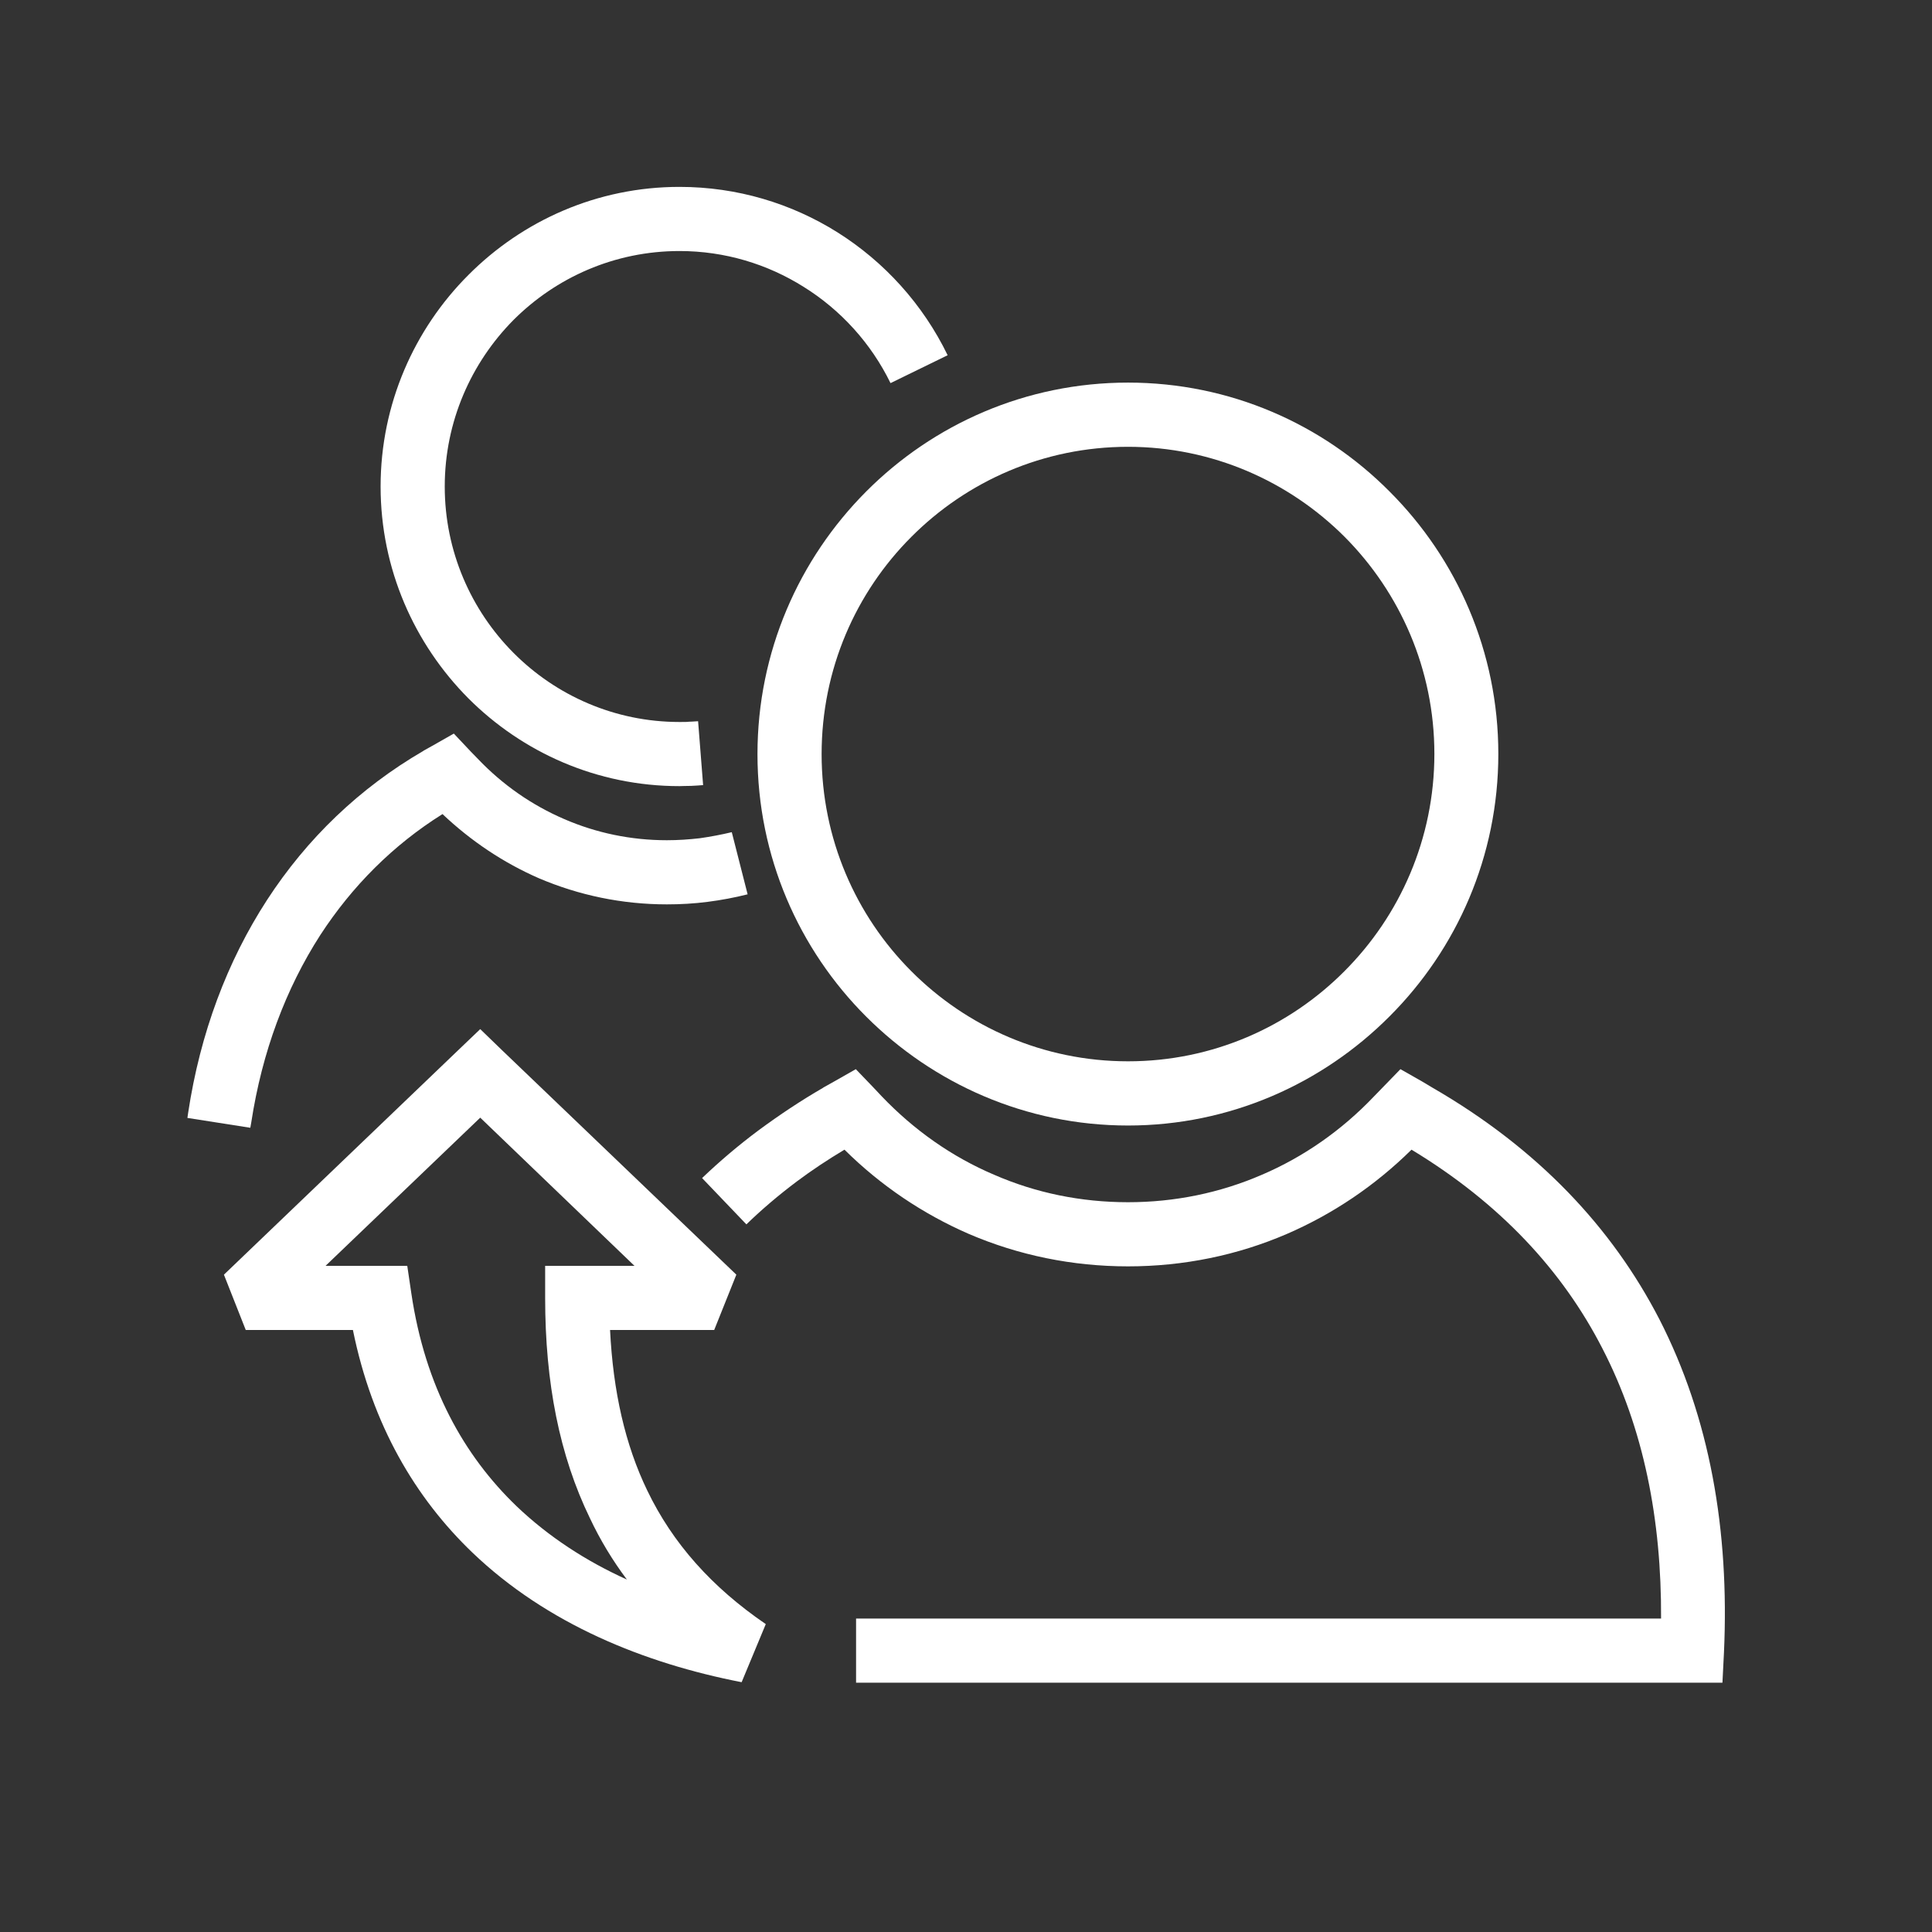 <svg xmlns="http://www.w3.org/2000/svg" xmlns:xlink="http://www.w3.org/1999/xlink" width="40" zoomAndPan="magnify" viewBox="0 0 30 30" height="40" preserveAspectRatio="xMidYMid meet" version="1.0"><rect x="0" y="0" width="30" height="30" fill="#333333" stroke="none"/><defs><clipPath id="be6b2fe820"><path d="M 5 2.902 L 15 2.902 L 15 13 L 5 13 Z M 5 2.902 " clip-rule="nonzero"/></clipPath><clipPath id="915218e2b0"><path d="M 2.906 11 L 12 11 L 12 18 L 2.906 18 Z M 2.906 11 " clip-rule="nonzero"/></clipPath><clipPath id="0f5689ddee"><path d="M 10 16 L 26.855 16 L 26.855 26.129 L 10 26.129 Z M 10 16 " clip-rule="nonzero"/></clipPath><clipPath id="ae252b3ff5"><path d="M 3 15 L 12 15 L 12 26.129 L 3 26.129 Z M 3 15 " clip-rule="nonzero"/></clipPath></defs><g clip-path="url(#be6b2fe820)"><path fill="#ffffff" d="M 10.918 12.191 C 10.875 12.195 10.816 12.199 10.734 12.203 C 10.648 12.203 10.586 12.207 10.551 12.207 C 9.27 12.207 8.113 11.684 7.273 10.844 C 6.434 10 5.91 8.836 5.91 7.555 C 5.91 6.273 6.434 5.109 7.273 4.27 C 8.113 3.426 9.273 2.902 10.551 2.902 C 11.449 2.902 12.289 3.16 13 3.605 C 13.734 4.066 14.332 4.727 14.715 5.516 L 13.828 5.949 C 13.527 5.332 13.055 4.812 12.477 4.453 C 11.918 4.102 11.258 3.898 10.551 3.898 C 9.543 3.898 8.633 4.309 7.973 4.969 C 7.316 5.633 6.906 6.547 6.906 7.555 C 6.906 8.562 7.316 9.477 7.973 10.137 C 8.633 10.801 9.547 11.211 10.551 11.211 C 10.625 11.211 10.672 11.211 10.695 11.207 C 10.727 11.207 10.773 11.203 10.84 11.199 L 10.918 12.191 " fill-opacity="1" fill-rule="nonzero"/></g><g clip-path="url(#915218e2b0)"><path fill="#ffffff" d="M 11.609 13.887 C 11.406 13.938 11.199 13.977 10.988 14.004 C 10.777 14.031 10.57 14.043 10.355 14.043 C 9.66 14.043 8.988 13.902 8.367 13.637 C 7.82 13.398 7.316 13.062 6.871 12.641 C 6.105 13.121 5.469 13.758 4.973 14.52 C 4.438 15.352 4.07 16.332 3.902 17.426 L 3.887 17.512 L 2.91 17.359 L 2.922 17.277 C 3.109 16.043 3.527 14.93 4.145 13.977 C 4.766 13.02 5.586 12.234 6.574 11.66 L 6.578 11.656 L 6.711 11.582 L 7.047 11.391 L 7.312 11.672 L 7.418 11.781 C 7.805 12.188 8.262 12.504 8.762 12.719 C 9.258 12.934 9.797 13.047 10.355 13.047 C 10.531 13.047 10.699 13.035 10.867 13.016 C 11.035 12.992 11.199 12.961 11.363 12.922 L 11.609 13.887 " fill-opacity="1" fill-rule="nonzero"/></g><path fill="#ffffff" d="M 17.516 17.477 C 15.93 17.477 14.492 16.828 13.449 15.785 C 12.406 14.742 11.762 13.301 11.762 11.711 C 11.762 10.121 12.406 8.68 13.449 7.633 C 14.492 6.586 15.93 5.941 17.516 5.941 C 19.102 5.941 20.539 6.586 21.578 7.633 C 22.621 8.676 23.266 10.117 23.266 11.707 C 23.266 13.297 22.621 14.738 21.578 15.781 C 20.535 16.828 19.098 17.477 17.516 17.477 Z M 14.152 15.082 C 15.012 15.945 16.203 16.48 17.516 16.48 C 18.828 16.48 20.016 15.945 20.875 15.082 C 21.738 14.219 22.273 13.023 22.273 11.707 C 22.273 10.391 21.738 9.199 20.879 8.336 C 20.016 7.473 18.824 6.938 17.516 6.938 C 16.203 6.938 15.012 7.473 14.152 8.336 C 13.289 9.199 12.758 10.391 12.758 11.711 C 12.758 13.023 13.289 14.219 14.152 15.082 " fill-opacity="1" fill-rule="nonzero"/><g clip-path="url(#0f5689ddee)"><path fill="#ffffff" d="M 13.293 25.133 L 25.793 25.133 C 25.801 23.598 25.523 22.18 24.883 20.941 C 24.262 19.73 23.293 18.684 21.918 17.852 C 21.348 18.414 20.695 18.852 19.984 19.16 C 19.215 19.492 18.379 19.664 17.516 19.664 C 16.652 19.664 15.816 19.492 15.043 19.16 C 14.336 18.852 13.68 18.414 13.113 17.852 C 12.852 18.008 12.605 18.172 12.375 18.344 C 12.094 18.555 11.832 18.777 11.59 19.012 L 10.902 18.293 C 11.172 18.035 11.465 17.785 11.785 17.547 C 12.098 17.316 12.43 17.094 12.781 16.891 L 12.785 16.887 L 12.953 16.793 L 13.289 16.602 L 13.559 16.883 L 13.688 17.02 C 14.195 17.551 14.785 17.965 15.438 18.242 C 16.082 18.523 16.785 18.668 17.516 18.668 C 18.242 18.668 18.945 18.523 19.594 18.242 C 20.242 17.965 20.836 17.551 21.34 17.02 L 21.344 17.016 L 21.477 16.879 L 21.746 16.602 L 22.082 16.793 L 22.246 16.891 C 23.887 17.84 25.031 19.062 25.766 20.484 C 26.551 22.016 26.855 23.766 26.77 25.652 L 26.746 26.129 L 13.293 26.129 L 13.293 25.133 " fill-opacity="1" fill-rule="nonzero"/></g><g clip-path="url(#ae252b3ff5)"><path fill="#ffffff" d="M 7.457 17.355 L 5.055 19.656 L 6.324 19.656 L 6.387 20.082 C 6.602 21.535 7.207 22.605 8.02 23.387 C 8.523 23.867 9.105 24.242 9.734 24.527 C 9.512 24.23 9.32 23.914 9.16 23.574 C 8.688 22.602 8.465 21.473 8.465 20.152 L 8.465 19.656 L 9.852 19.656 Z M 3.477 19.793 L 7.113 16.309 L 7.457 15.98 L 7.797 16.309 L 11.434 19.793 L 11.09 20.652 L 9.473 20.652 C 9.52 21.605 9.707 22.434 10.051 23.145 C 10.445 23.965 11.055 24.648 11.891 25.219 L 11.516 26.121 C 10.008 25.828 8.496 25.219 7.336 24.109 C 6.453 23.262 5.781 22.133 5.48 20.652 L 3.816 20.652 L 3.477 19.793 " fill-opacity="1" fill-rule="nonzero"/></g></svg>